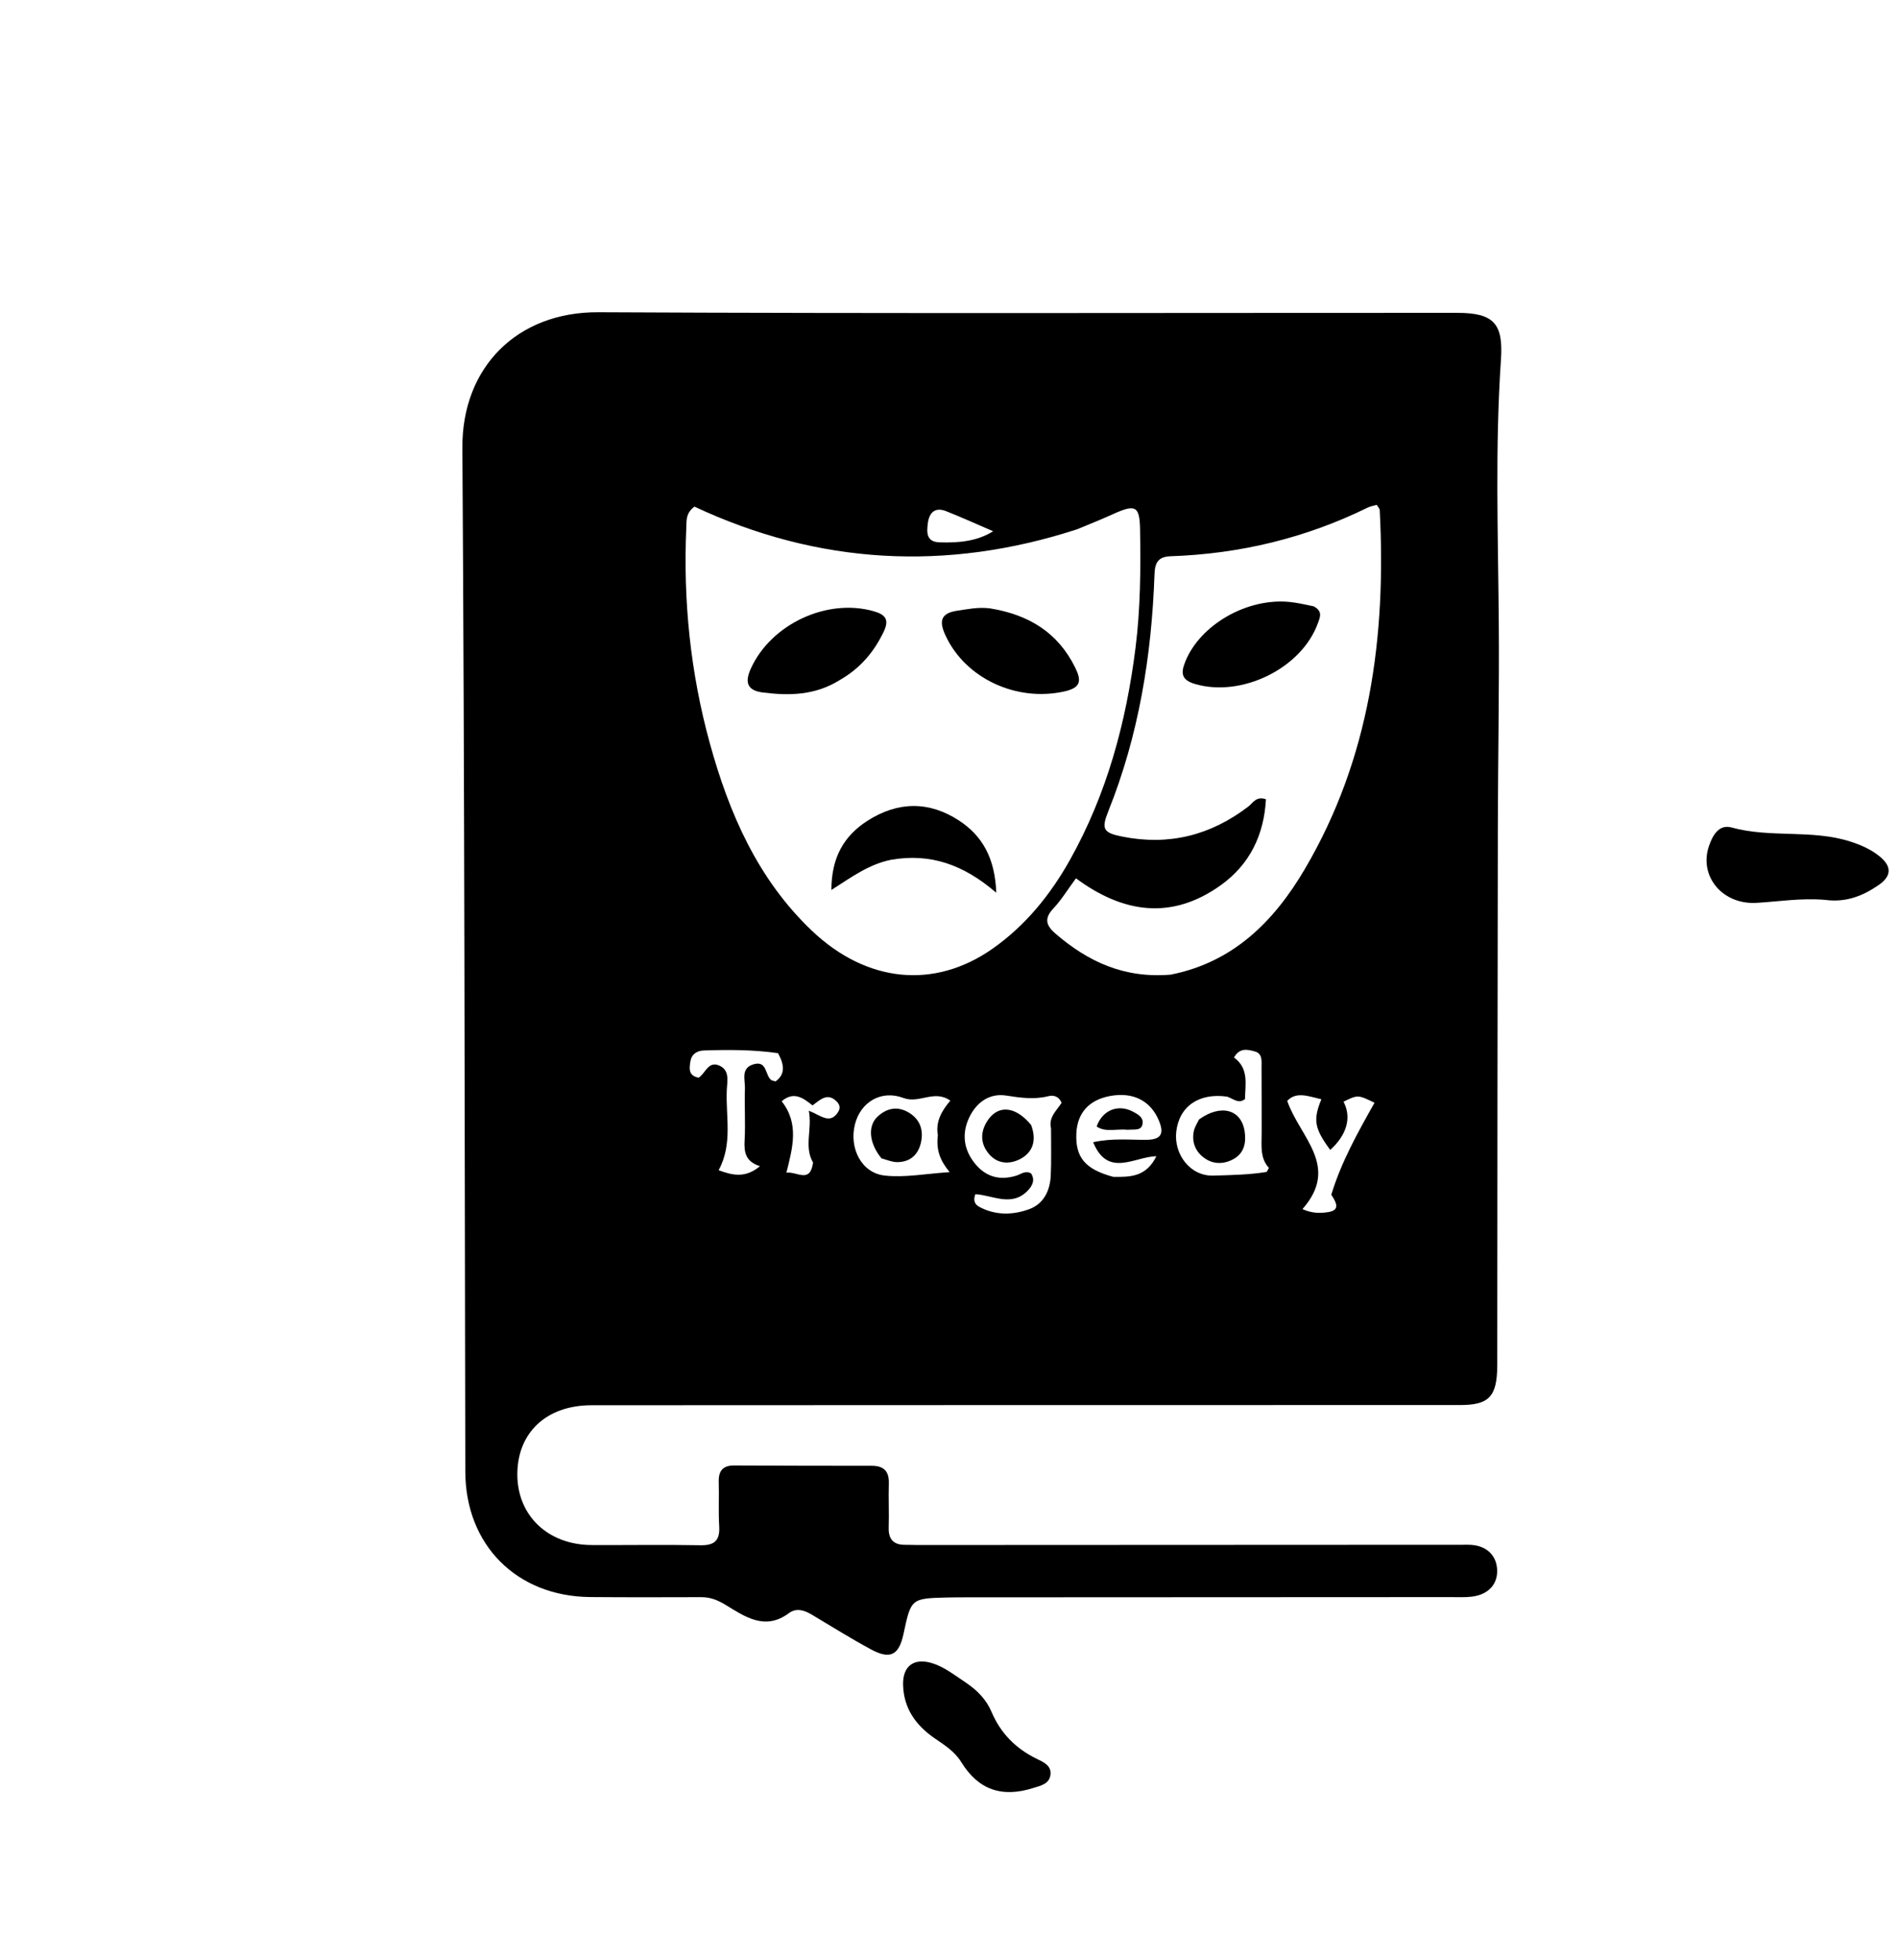 <svg version="1.1" id="Layer_1" xmlns="http://www.w3.org/2000/svg" xmlns:xlink="http://www.w3.org/1999/xlink" x="0px" y="0px"
	 width="100%" viewBox="0 0 496 512" enable-background="new 0 0 496 512" xml:space="preserve">
<path fill="#000000" opacity="1" stroke="none" 
	d="
M391.275,356.799 
	C391.225,364.971 389.058,367.083 381.522,367.083 
	C305.866,367.083 230.21,367.089 154.554,367.135 
	C142.741,367.142 135.164,374.344 135.194,385.277 
	C135.224,395.998 143.212,403.603 154.598,403.658 
	C164.096,403.705 173.597,403.539 183.093,403.714 
	C186.841,403.783 188.165,402.352 187.947,398.709 
	C187.719,394.889 187.94,391.044 187.828,387.214 
	C187.743,384.336 188.833,382.855 191.866,382.872 
	C203.863,382.939 215.861,382.952 227.858,382.956 
	C230.994,382.957 232.372,384.416 232.278,387.575 
	C232.164,391.404 232.361,395.243 232.242,399.071 
	C232.141,402.285 233.62,403.669 236.721,403.605 
	C237.72,403.584 238.72,403.655 239.72,403.655 
	C287.713,403.637 335.705,403.618 383.698,403.591 
	C388.028,403.588 390.923,405.957 391.226,409.835 
	C391.533,413.752 389.056,416.598 384.663,417.141 
	C382.854,417.364 381.002,417.26 379.17,417.261 
	C337.009,417.284 294.848,417.3 252.687,417.32 
	C251.021,417.321 249.354,417.321 247.688,417.361 
	C238.088,417.591 238.088,417.596 236.119,426.846 
	C234.936,432.405 232.677,433.642 227.673,430.954 
	C222.403,428.123 217.33,424.924 212.181,421.866 
	C210.21,420.695 208.147,419.974 206.117,421.482 
	C199.91,426.093 194.655,422.355 189.64,419.309 
	C187.509,418.015 185.629,417.268 183.239,417.275 
	C173.573,417.303 163.907,417.333 154.243,417.248 
	C134.989,417.078 121.64,403.603 121.599,384.475 
	C121.408,295.325 121.415,206.175 120.831,117.028 
	C120.694,96.04 135.049,81.474 156.352,81.58 
	C231.173,81.954 305.997,81.728 380.82,81.74 
	C390.431,81.741 392.876,84.591 392.238,93.971 
	C390.688,116.77 391.484,139.595 391.671,162.417 
	C391.818,180.405 391.46,198.397 391.426,216.387 
	C391.338,263.034 391.305,309.68 391.275,356.799 
M281.544,138.26 
	C247.293,149.424 213.752,147.477 181.476,132.361 
	C179.159,134.109 179.43,136.033 179.35,137.83 
	C178.502,156.918 180.422,175.744 185.487,194.151 
	C190.536,212.5 198.016,229.686 212.127,243.121 
	C226.471,256.778 244.172,258.552 259.417,247.833 
	C268.005,241.795 274.505,233.764 279.61,224.654 
	C289.263,207.424 294.289,188.756 296.743,169.26 
	C298.038,158.971 298.11,148.668 297.931,138.349 
	C297.825,132.196 296.742,131.673 291.005,134.26 
	C288.122,135.56 285.197,136.768 281.544,138.26 
M305.94,254.636 
	C322.28,251.406 332.929,240.731 340.95,227.113 
	C358.041,198.098 362.278,166.284 360.559,133.283 
	C360.538,132.866 360.115,132.469 359.784,131.898 
	C358.936,132.15 358.112,132.274 357.399,132.624 
	C341.165,140.591 323.976,144.712 305.94,145.324 
	C302.662,145.436 301.809,146.988 301.701,150.058 
	C300.956,171.307 297.602,192.069 289.638,211.924 
	C287.742,216.65 288.324,217.583 293.318,218.577 
	C305.493,221 316.396,218.233 326.211,210.726 
	C327.408,209.811 328.259,207.926 330.828,208.818 
	C330.319,218.098 326.633,225.811 319.047,231.251 
	C306.211,240.458 293.5,238.597 281.176,229.467 
	C279.021,232.389 277.373,235.12 275.236,237.39 
	C272.709,240.075 273.475,241.908 275.901,243.987 
	C284.305,251.192 293.673,255.66 305.94,254.636 
M274.666,294.8 
	C273.943,291.871 276.221,290.061 277.418,288.119 
	C276.608,286.222 275.117,286.102 273.894,286.405 
	C270.17,287.328 266.624,286.794 262.889,286.221 
	C258.543,285.554 255.128,288.049 253.274,291.973 
	C251.266,296.224 251.835,300.427 254.872,304.099 
	C257.726,307.549 261.378,308.471 265.64,307.135 
	C266.848,306.757 267.971,305.715 269.447,306.576 
	C270.565,308.282 269.778,309.79 268.623,311.014 
	C264.434,315.451 259.406,312.251 254.896,311.995 
	C254.192,313.772 254.872,314.743 255.948,315.318 
	C260.165,317.573 264.685,317.465 268.949,315.914 
	C272.715,314.544 274.389,311.109 274.587,307.199 
	C274.78,303.383 274.651,299.551 274.666,294.8 
M320.697,286.509 
	C313.34,285.462 308.152,289.029 307.389,295.659 
	C306.72,301.475 310.956,307.319 317.071,307.142 
	C321.636,307.011 326.328,306.931 330.907,306.199 
	C331.118,306.165 331.256,305.682 331.605,305.127 
	C329.193,302.525 329.717,299.148 329.706,295.876 
	C329.685,290.224 329.722,284.571 329.673,278.919 
	C329.659,277.309 330.011,275.274 327.933,274.705 
	C326.118,274.209 323.98,273.605 322.481,276.289 
	C326.45,279.165 325.398,283.327 325.353,287.149 
	C323.669,288.412 322.602,287.229 320.697,286.509 
M245.085,296.572 
	C244.444,292.981 246.163,290.125 248.341,287.561 
	C244.164,284.562 240.233,288.421 236.117,286.863 
	C230.262,284.646 224.877,287.953 223.421,293.744 
	C221.857,299.965 225.111,306.45 231.18,307.127 
	C236.477,307.718 241.962,306.63 248.173,306.232 
	C245.661,303.189 244.622,300.51 245.085,296.572 
M203.324,275.152 
	C196.912,274.234 190.463,274.232 184.011,274.44 
	C182.175,274.499 180.742,275.361 180.426,277.282 
	C180.132,279.07 179.822,281.043 182.565,281.561 
	C184.346,280.492 185.047,277.07 188.015,278.412 
	C190.727,279.638 190.048,282.443 189.939,284.605 
	C189.583,291.596 191.564,298.797 187.797,305.736 
	C191.553,307.122 194.816,307.823 198.598,304.682 
	C194.69,303.419 194.429,300.892 194.59,297.865 
	C194.829,293.386 194.516,288.879 194.671,284.393 
	C194.75,282.109 193.493,279.06 196.947,278.053 
	C200.469,277.026 199.916,280.865 201.523,282.155 
	C201.76,282.345 202.136,282.36 202.676,282.526 
	C205.254,280.666 204.998,278.232 203.324,275.152 
M347.9,312.141 
	C350.498,303.583 354.847,295.84 359.203,288.103 
	C354.841,285.994 354.841,285.994 351.095,287.831 
	C353.263,291.899 351.991,296.513 347.622,300.428 
	C343.503,294.833 343.09,292.624 345.309,287.195 
	C342.022,286.461 338.806,285.053 336.381,287.616 
	C339.692,297.156 350.258,304.676 340.365,315.89 
	C342.845,317.006 344.98,317.01 347.071,316.677 
	C349.982,316.212 349.571,314.617 347.9,312.141 
M290.933,307.466 
	C295.233,307.514 299.534,307.566 302.194,302.066 
	C296.29,302.265 289.499,307.734 285.67,298.413 
	C290.832,297.292 295.306,297.847 299.712,297.786 
	C303.81,297.728 304.139,295.817 302.805,292.665 
	C300.639,287.549 296.078,285.256 290.148,286.332 
	C284.619,287.336 281.523,290.745 281.282,296.095 
	C281.002,302.308 283.512,305.482 290.933,307.466 
M212.476,303.743 
	C210.038,299.502 212.308,295.149 211.363,290.184 
	C214.469,291.372 216.848,293.878 218.996,290.573 
	C219.631,289.597 219.51,288.69 218.738,287.873 
	C216.276,285.269 214.314,287.356 212.332,288.801 
	C209.852,286.825 207.443,285.032 204.27,287.714 
	C208.869,293.536 207.17,299.769 205.509,306.37 
	C208.399,306.042 211.667,309.303 212.476,303.743 
M259.53,138.792 
	C255.44,137.035 251.383,135.192 247.247,133.551 
	C244.335,132.396 242.82,133.937 242.468,136.712 
	C242.168,139.072 242.015,141.566 245.498,141.69 
	C250.499,141.868 255.392,141.416 259.53,138.792 
z"/>
<path fill="#000000" opacity="1" stroke="none" 
	d="
M476.916,235.096 
	C470.591,234.576 464.828,235.547 459.027,235.881 
	C450.079,236.397 443.953,228.896 446.583,221.087 
	C447.536,218.26 449.188,215.278 452.508,216.192 
	C462.707,218.999 473.458,216.626 483.555,219.87 
	C486.425,220.792 489.16,221.996 491.465,223.969 
	C494.531,226.594 494.114,229.062 490.925,231.243 
	C486.852,234.028 482.489,235.853 476.916,235.096 
z"/>
<path fill="#000000" opacity="1" stroke="none" 
	d="
M252.382,439.587 
	C255.501,441.687 257.777,444.092 259.109,447.235 
	C261.491,452.855 265.471,456.849 270.927,459.51 
	C272.68,460.365 274.851,461.261 274.51,463.733 
	C274.182,466.111 271.901,466.535 270.029,467.13 
	C261.821,469.742 255.655,467.598 251.209,460.379 
	C249.463,457.544 246.833,455.929 244.234,454.141 
	C239.323,450.762 236.126,446.291 235.999,440.113 
	C235.901,435.297 238.801,433.099 243.449,434.48 
	C246.68,435.439 249.316,437.552 252.382,439.587 
z"/>
<path fill="#000000" opacity="1" stroke="none" 
	d="
M219.461,177.665 
	C212.99,181.704 206.243,181.788 199.373,180.923 
	C195.296,180.411 194.55,178.321 196.222,174.654 
	C201.515,163.039 216.141,156.212 228.346,159.698 
	C231.46,160.588 232.427,161.944 230.922,165.07 
	C228.393,170.32 224.865,174.565 219.461,177.665 
z"/>
<path fill="#000000" opacity="1" stroke="none" 
	d="
M258.63,158.93 
	C268.872,160.578 276.465,165.266 280.979,174.418 
	C282.659,177.826 282.516,179.681 278.111,180.655 
	C265.648,183.409 252.35,177.303 247.118,166.094 
	C245.404,162.421 245.648,160.18 250.282,159.532 
	C252.923,159.163 255.51,158.567 258.63,158.93 
z"/>
<path fill="#000000" opacity="1" stroke="none" 
	d="
M232.872,224.623 
	C227.014,225.82 222.601,229.115 217.265,232.515 
	C217.265,224.055 220.521,218.384 226.734,214.411 
	C234.638,209.356 242.809,209.255 250.643,214.394 
	C256.737,218.392 260.025,224.208 260.352,233.241 
	C251.823,225.9 243.199,222.845 232.872,224.623 
z"/>
<path fill="#000000" opacity="1" stroke="none" 
	d="
M343.3,158.41 
	C345.734,159.713 344.97,161.254 344.381,162.871 
	C340.082,174.662 324.466,182.261 312.307,178.705 
	C308.594,177.62 308.582,175.744 309.773,172.799 
	C313.657,163.202 325.945,156.136 337.043,157.276 
	C339.019,157.478 340.971,157.909 343.3,158.41 
z"/>
<path fill="#000000" opacity="1" stroke="none" 
	d="
M269.45,293.896 
	C270.993,297.935 269.899,301.079 266.624,302.797 
	C263.91,304.221 260.697,304.19 258.41,301.455 
	C256.246,298.867 256.149,295.937 257.869,293.092 
	C260.593,288.586 265.226,288.806 269.45,293.896 
z"/>
<path fill="#000000" opacity="1" stroke="none" 
	d="
M313.339,292.465 
	C319.11,288.33 324.403,289.873 325.259,295.596 
	C325.674,298.37 325.215,301.05 322.671,302.626 
	C320.299,304.096 317.489,304.32 315.106,302.799 
	C312.586,301.191 311.344,298.634 311.978,295.525 
	C312.172,294.575 312.712,293.696 313.339,292.465 
z"/>
<path fill="#000000" opacity="1" stroke="none" 
	d="
M230.342,302.621 
	C227.096,298.659 226.721,294.174 229.313,291.744 
	C231.705,289.502 234.541,288.913 237.481,290.663 
	C240.369,292.381 241.362,295.135 240.712,298.309 
	C240.047,301.557 237.983,303.589 234.517,303.618 
	C233.239,303.629 231.957,303.11 230.342,302.621 
z"/>
<path fill="#000000" opacity="1" stroke="none" 
	d="
M294.7,295.163 
	C291.711,294.855 288.995,295.922 286.582,294.315 
	C288.111,289.956 292.277,288.339 296.22,290.508 
	C297.391,291.153 298.74,291.895 298.609,293.392 
	C298.423,295.538 296.524,295.001 294.7,295.163 
z"/>
</svg>